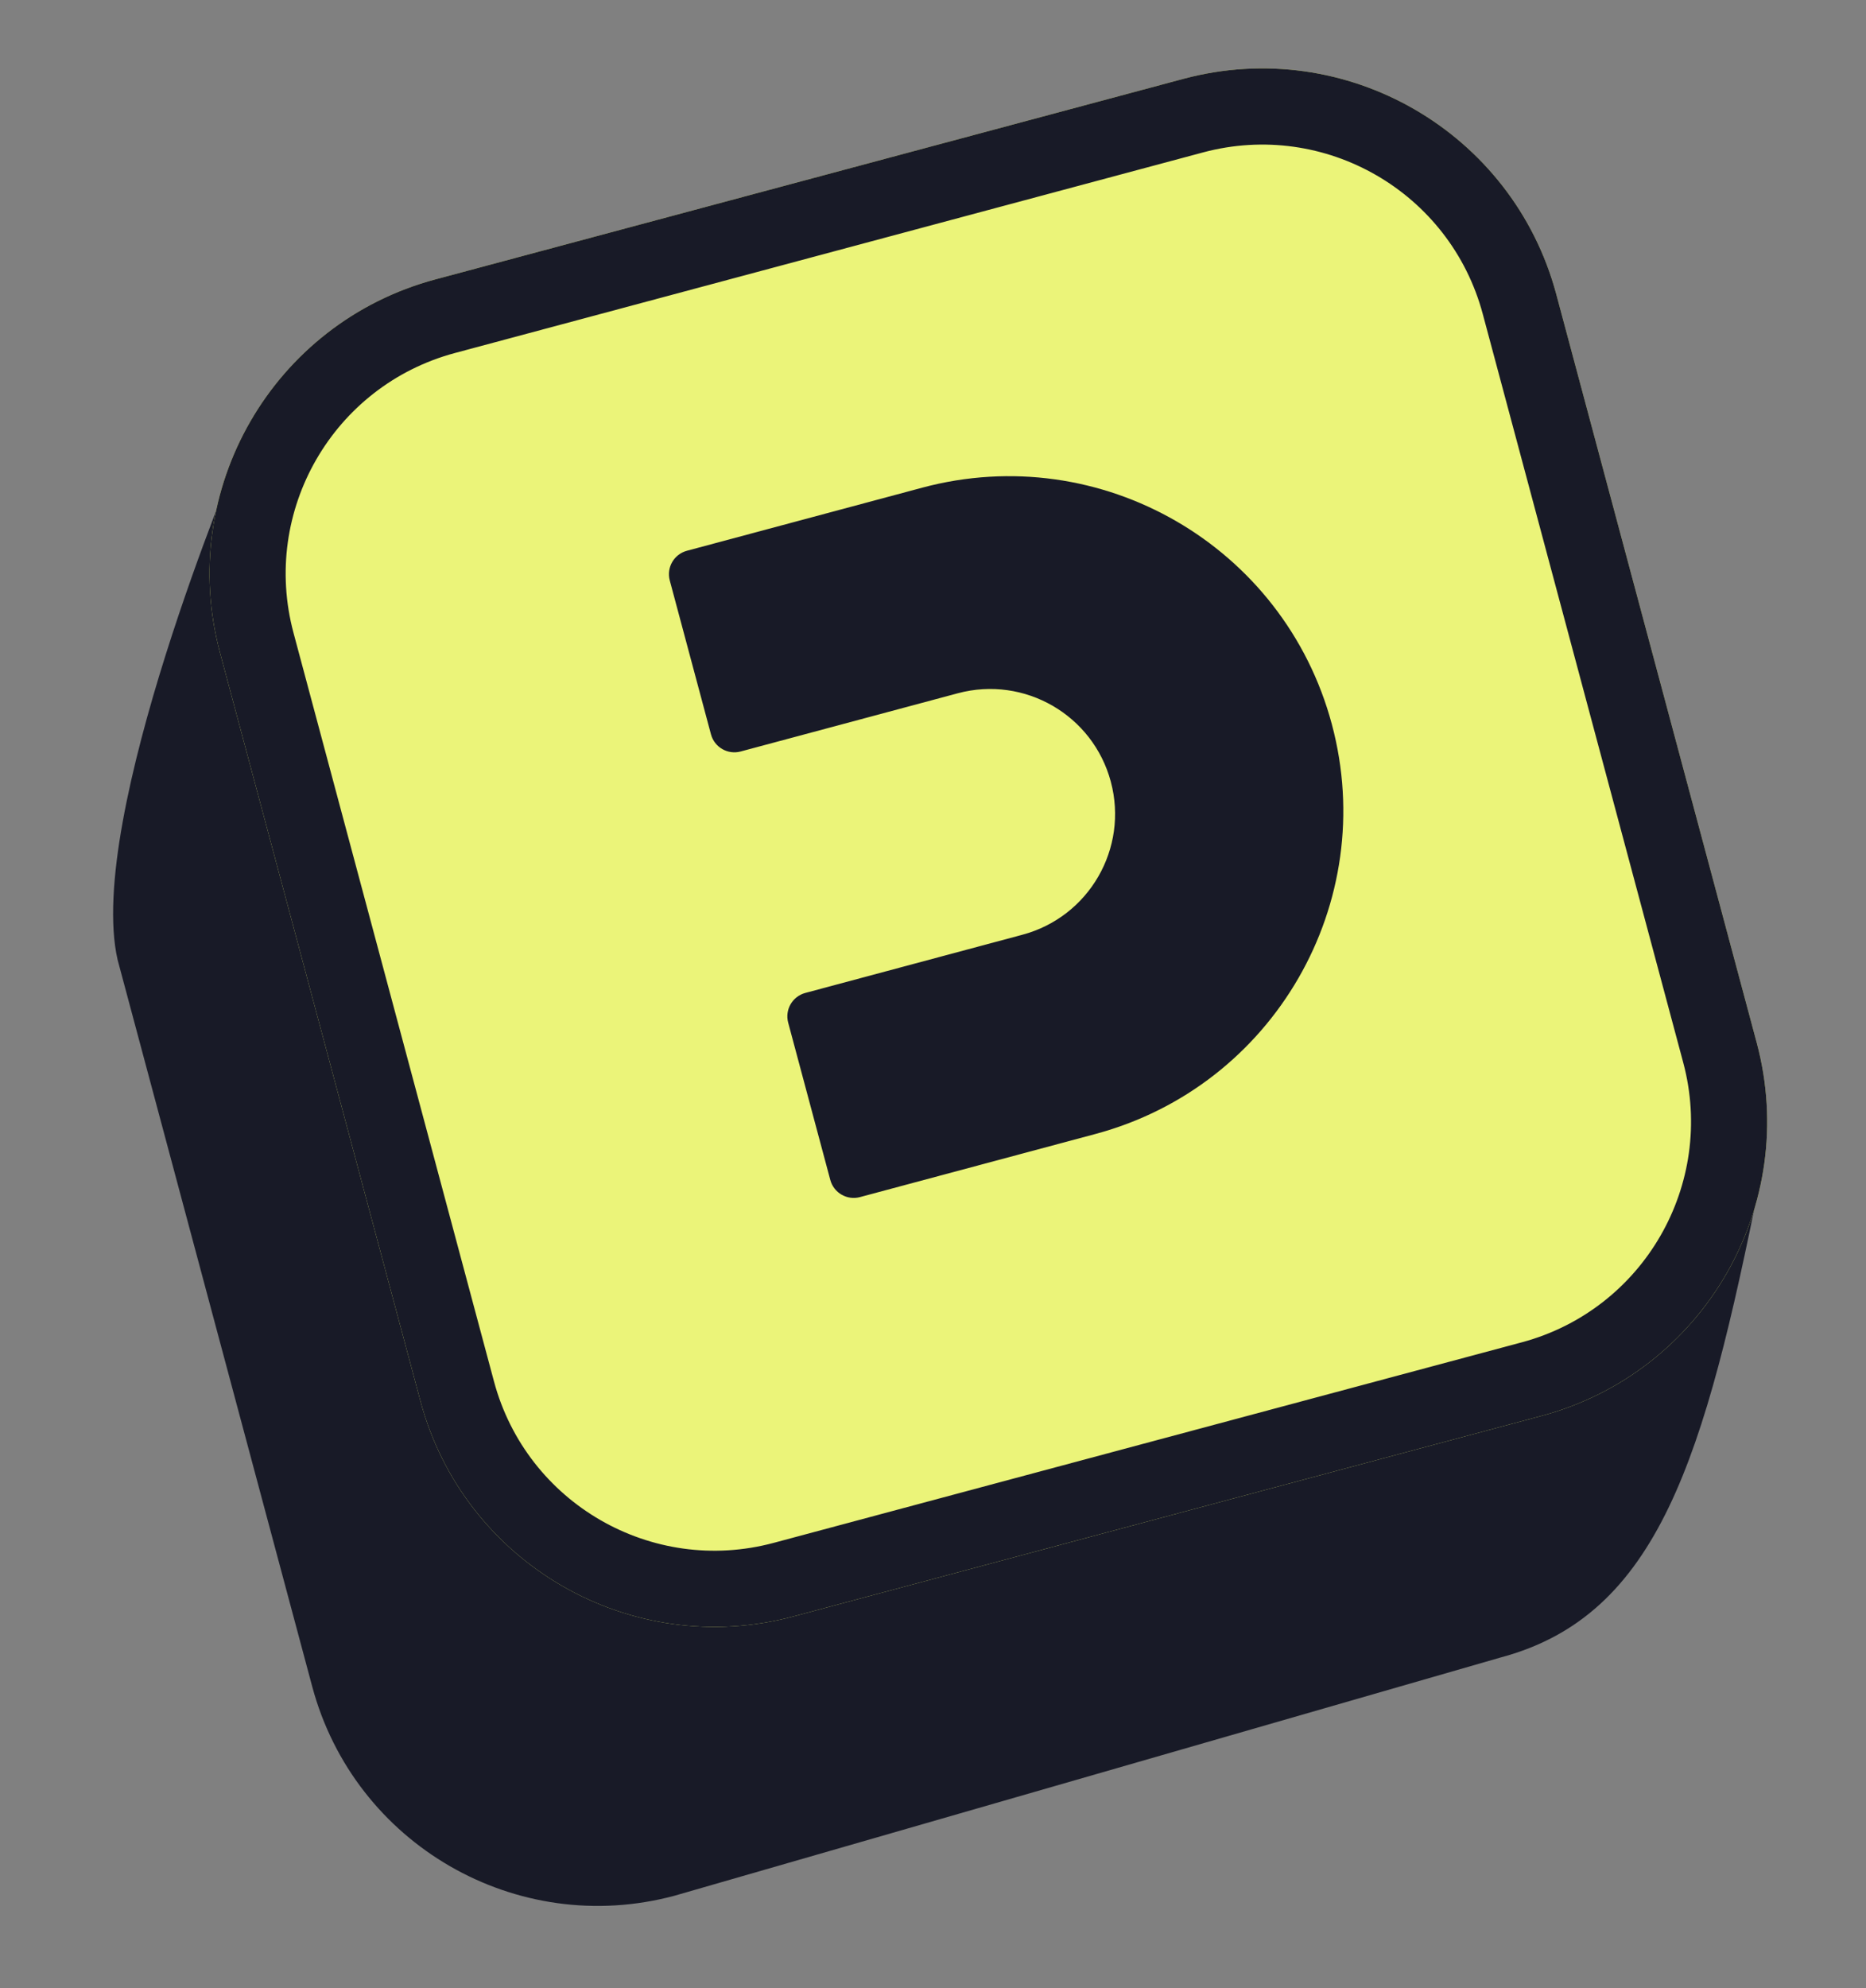 <svg width="77" height="82" viewBox="0 0 77 82" fill="none" xmlns="http://www.w3.org/2000/svg">
<rect x="0" y="0" width="77" height="82" fill="#808080" stroke="none"/>
<g id="DapDap logo1-lite bg">
<g id="Group 48095829">
<g id="Group 24992">
<g id="Group 24942">
<path id="Rectangle 5019" d="M4.853 39.584C3.52 33.768 9.802 18.847 9.802 18.847L43.454 16.61C49.963 14.867 56.653 18.729 58.397 25.238L72.627 48.688C70.339 60.126 68.444 66.611 61.935 68.355L27.827 78.186C21.318 79.93 14.628 76.067 12.884 69.559L4.853 39.584Z" fill="#181A27"/>
<path id="Rectangle 5018" d="M9.077 26.912C7.281 20.209 11.259 13.32 17.962 11.524L48.831 3.252C55.534 1.456 62.424 5.434 64.22 12.137L72.491 43.006C74.287 49.709 70.31 56.599 63.607 58.395L32.737 66.666C26.034 68.462 19.145 64.484 17.349 57.782L9.077 26.912Z" fill="#EBF479"/>
<path id="Rectangle 5018 (Stroke)" fill-rule="evenodd" clip-rule="evenodd" d="M49.644 6.286L18.775 14.558C13.748 15.905 10.764 21.072 12.111 26.099L20.383 56.969C21.73 61.996 26.897 64.979 31.924 63.632L62.794 55.361C67.821 54.014 70.804 48.846 69.457 43.819L61.186 12.95C59.839 7.923 54.671 4.939 49.644 6.286ZM17.962 11.524C11.259 13.32 7.281 20.209 9.077 26.912L17.349 57.782C19.145 64.484 26.034 68.462 32.737 66.666L63.607 58.395C70.31 56.599 74.287 49.709 72.491 43.006L64.22 12.137C62.424 5.434 55.534 1.456 48.831 3.252L17.962 11.524Z" fill="#181A27"/>
</g>
</g>
<path id="Subtract" fill-rule="evenodd" clip-rule="evenodd" d="M38.059 20.112L28.345 22.715C27.811 22.858 27.495 23.407 27.638 23.94L29.338 30.286C29.481 30.819 30.029 31.136 30.563 30.993L39.523 28.592C42.273 27.855 45.1 29.487 45.837 32.237C46.574 34.987 44.942 37.813 42.192 38.55L33.231 40.951C32.698 41.094 32.381 41.642 32.524 42.176L34.262 48.664C34.405 49.197 34.954 49.514 35.487 49.371L45.202 46.768C52.562 44.795 56.931 37.23 54.958 29.869C52.986 22.508 45.42 18.14 38.059 20.112Z" fill="#181A27"/>
</g>
</g>
</svg>
